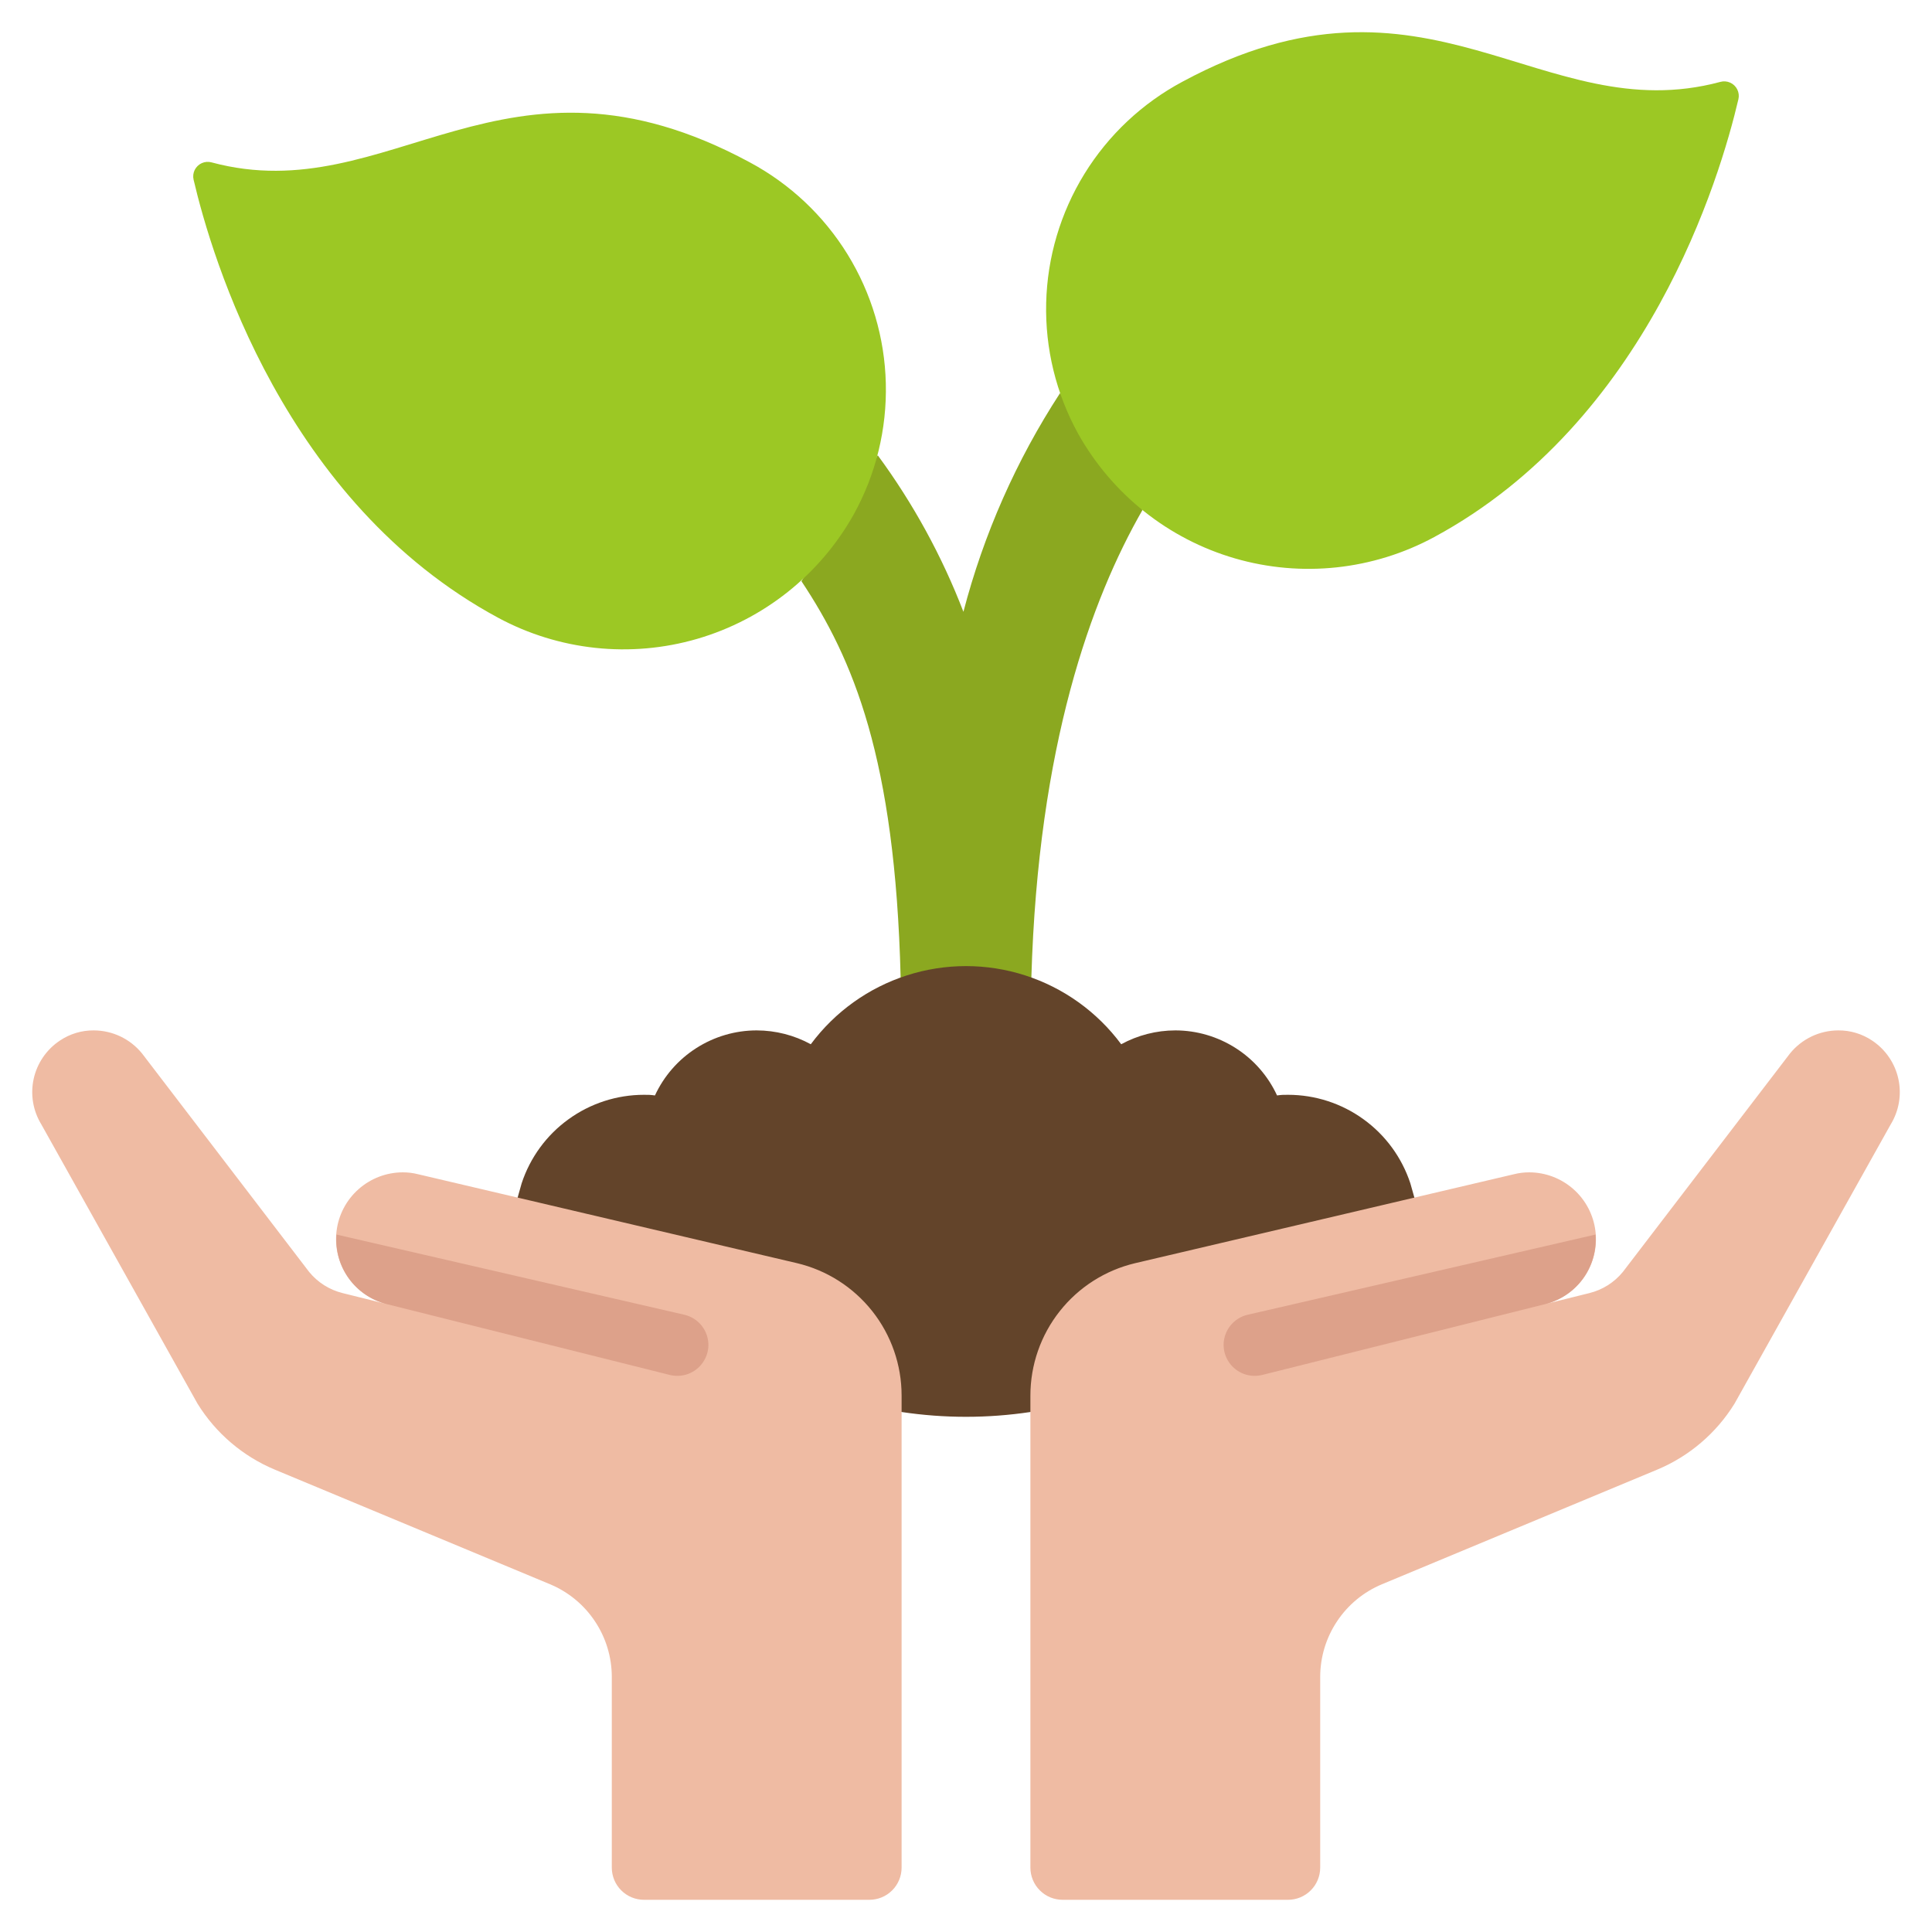 <svg
    xmlns="http://www.w3.org/2000/svg"
    viewBox="0 0 60 60"
    id="vector">
    <path
        id="path_25"
        d="M 27.26 14.14 C 28.359 15.634 29.254 17.269 29.92 19 C 30.548 16.59 31.561 14.297 32.92 12.21 L 35.48 15.84 C 33.89 18.61 32.24 23.14 32.03 30.36 L 32 32 L 28 32 L 27.97 30.36 C 27.8 23.53 26.49 20.46 24.89 18.05 Z"
        fill="#8ba820"
        stroke-width="1"/>
    <path
        id="path_26"
        d="M 53.427 2.543 C 53.528 2.515 53.636 2.523 53.731 2.566 C 53.827 2.608 53.905 2.683 53.952 2.777 C 53.999 2.871 54.012 2.978 53.988 3.08 C 53.42 5.513 51.164 13.101 44.539 16.68 C 42.644 17.704 40.42 17.942 38.351 17.341 C 36.282 16.739 34.532 15.347 33.481 13.466 C 32.797 12.224 32.455 10.823 32.49 9.406 C 32.524 7.989 32.935 6.606 33.678 5.4 C 34.422 4.193 35.473 3.205 36.723 2.537 C 44.351 -1.577 47.862 4.039 53.427 2.543 Z M 6.571 5.043 C 6.47 5.015 6.363 5.023 6.267 5.066 C 6.172 5.109 6.094 5.184 6.047 5.277 C 6.001 5.371 5.988 5.478 6.012 5.58 C 6.58 8.012 8.836 15.601 15.461 19.18 C 17.356 20.204 19.58 20.442 21.649 19.841 C 23.718 19.239 25.468 17.847 26.519 15.966 C 27.203 14.724 27.545 13.323 27.51 11.906 C 27.476 10.489 27.065 9.106 26.322 7.9 C 25.578 6.693 24.527 5.705 23.277 5.037 C 15.648 0.923 12.138 6.54 6.571 5.043 Z"
        fill="#9cc824"
        stroke-width="1"/>
    <path
        id="path_27"
        d="M 32 43.851 C 30.674 44.05 29.326 44.05 28 43.851 L 15 41 L 16.2 36.75 C 16.463 35.95 16.972 35.253 17.655 34.76 C 18.337 34.266 19.158 34 20 34 C 20.114 33.997 20.227 34.003 20.34 34.02 C 20.619 33.417 21.065 32.906 21.625 32.549 C 22.185 32.191 22.836 32 23.5 32 C 24.087 32.001 24.665 32.149 25.18 32.43 C 25.927 31.423 26.971 30.675 28.164 30.291 C 29.358 29.907 30.642 29.907 31.836 30.291 C 33.029 30.675 34.073 31.423 34.82 32.43 C 35.335 32.149 35.913 32.001 36.5 32 C 37.164 32 37.815 32.191 38.375 32.549 C 38.935 32.906 39.381 33.417 39.66 34.02 C 39.773 34.003 39.886 33.997 40 34 C 40.842 34 41.663 34.266 42.345 34.76 C 43.028 35.253 43.537 35.95 43.8 36.75 L 45 41 Z"
        fill="#63442a"
        stroke-width="1"/>
    <path
        id="path_28"
        d="M 28 43.34 L 28 58 C 28 58.265 27.895 58.52 27.707 58.707 C 27.52 58.895 27.265 59 27 59 L 20 59 C 19.735 59 19.48 58.895 19.293 58.707 C 19.105 58.52 19 58.265 19 58 L 19 52.08 C 19 51.464 18.818 50.862 18.476 50.35 C 18.135 49.837 17.649 49.437 17.081 49.2 L 8.533 45.64 C 7.539 45.224 6.699 44.507 6.133 43.59 L 1.284 34.92 C 1.025 34.497 0.939 33.99 1.046 33.505 C 1.152 33.021 1.442 32.596 1.854 32.32 C 2.167 32.108 2.536 31.996 2.914 32 C 3.202 32.001 3.486 32.066 3.745 32.19 C 4.005 32.315 4.233 32.496 4.414 32.72 L 9.6 39.5 C 9.866 39.826 10.231 40.057 10.64 40.158 L 12.009 40.498 C 11.518 40.375 11.088 40.077 10.802 39.66 C 10.515 39.243 10.39 38.735 10.452 38.232 C 10.513 37.73 10.756 37.267 11.135 36.931 C 11.514 36.595 12.003 36.409 12.509 36.408 C 12.671 36.408 12.832 36.428 12.989 36.468 L 24.748 39.228 C 25.674 39.447 26.499 39.973 27.089 40.719 C 27.679 41.465 28 42.389 28 43.34 Z M 32 43.34 L 32 58 C 32 58.265 32.105 58.52 32.293 58.707 C 32.48 58.895 32.735 59 33 59 L 40 59 C 40.265 59 40.52 58.895 40.707 58.707 C 40.895 58.52 41 58.265 41 58 L 41 52.08 C 41 51.464 41.182 50.862 41.524 50.35 C 41.865 49.837 42.351 49.437 42.919 49.2 L 51.468 45.64 C 52.462 45.224 53.302 44.507 53.868 43.59 L 58.717 34.92 C 58.976 34.497 59.062 33.99 58.955 33.505 C 58.849 33.021 58.559 32.596 58.147 32.32 C 57.834 32.108 57.465 31.996 57.087 32 C 56.799 32.001 56.515 32.066 56.256 32.19 C 55.996 32.315 55.768 32.496 55.587 32.72 L 50.4 39.5 C 50.134 39.826 49.769 40.057 49.36 40.158 L 47.991 40.498 C 48.482 40.375 48.912 40.077 49.198 39.66 C 49.485 39.243 49.61 38.735 49.548 38.232 C 49.487 37.73 49.244 37.267 48.865 36.931 C 48.486 36.595 47.997 36.409 47.491 36.408 C 47.329 36.408 47.168 36.428 47.011 36.468 L 35.249 39.23 C 34.324 39.45 33.5 39.975 32.911 40.721 C 32.321 41.466 32 42.39 32 43.34 Z"
        fill="#efbba3"
        stroke-width="1"/>
    <path
        id="path_29"
        d="M 22 41.77 C 21.999 41.966 21.938 42.156 21.826 42.316 C 21.714 42.477 21.556 42.599 21.372 42.668 C 21.189 42.736 20.99 42.747 20.8 42.7 L 12.01 40.5 C 11.537 40.382 11.121 40.1 10.835 39.705 C 10.55 39.31 10.413 38.826 10.45 38.34 L 21.25 40.83 C 21.463 40.878 21.653 40.998 21.79 41.169 C 21.926 41.339 22 41.552 22 41.77 Z M 38 41.77 C 38.001 41.966 38.062 42.156 38.174 42.316 C 38.286 42.477 38.444 42.599 38.628 42.668 C 38.811 42.736 39.01 42.747 39.2 42.7 L 47.99 40.5 C 48.463 40.382 48.879 40.1 49.165 39.705 C 49.45 39.31 49.587 38.826 49.55 38.34 L 38.75 40.83 C 38.537 40.878 38.347 40.998 38.21 41.169 C 38.074 41.339 38 41.552 38 41.77 Z"
        fill="#dda18a"
        stroke-width="1"/>
</svg>

